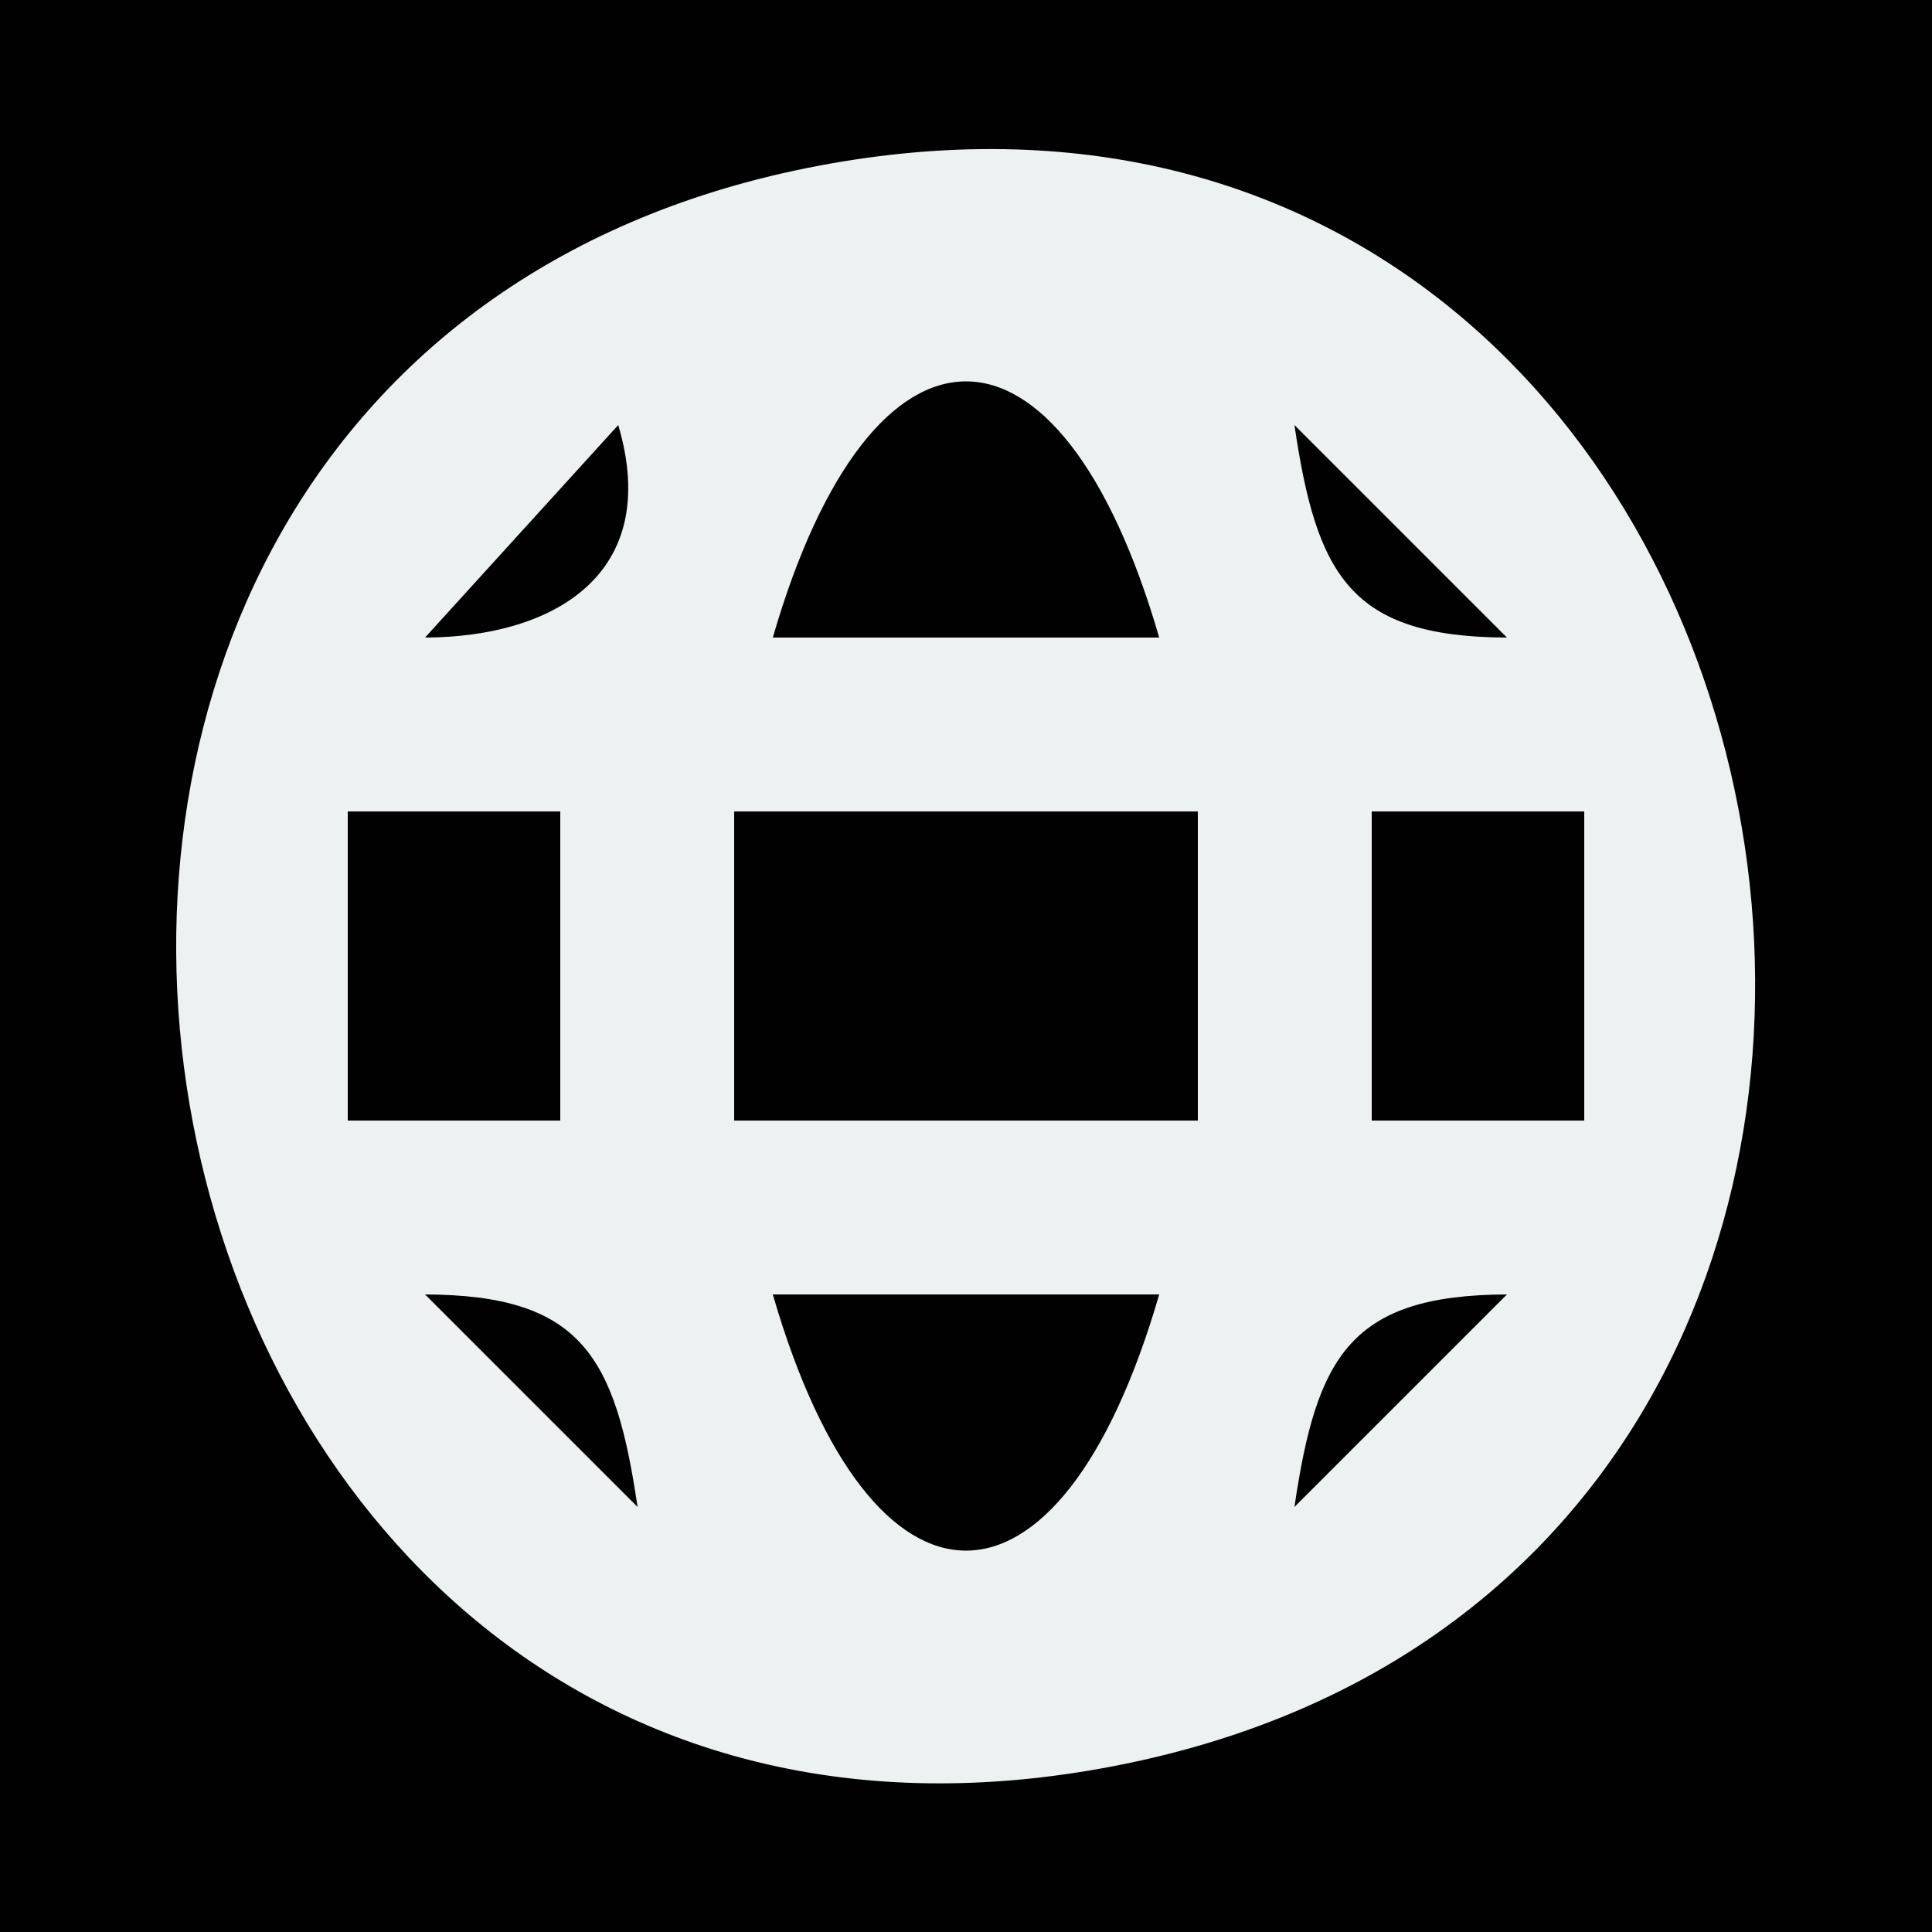 <?xml version="1.0" standalone="yes"?>
<svg xmlns="http://www.w3.org/2000/svg" width="100" height="100">
<path style="fill:#010101; stroke:none;" d="M0 0L0 100L100 100L100 0L0 0z"/>
<path style="fill:#edf1f1; stroke:none;" d="M43 8.464C-10.751 17.965 3.585 101.149 57 91.535C110.658 81.878 96.427 -0.98 43 8.464z"/>
<path style="fill:#e9e9f9; stroke:none;" d="M38 9L39 10L38 9M61 9L62 10L61 9M64 10L65 11L64 10z"/>
<path style="fill:#f8f9f9; stroke:none;" d="M69 12L70 13L69 12z"/>
<path style="fill:#e9f5f5; stroke:none;" d="M72 14L73 15L72 14z"/>
<path style="fill:#e9e9f9; stroke:none;" d="M24 16L25 17L24 16M75 16L76 17L75 16z"/>
<path style="fill:#010101; stroke:none;" d="M40 33L60 33C54.874 15.321 45.126 15.321 40 33z"/>
<path style="fill:#e9e9f9; stroke:none;" d="M33 21L34 22L33 21z"/>
<path style="fill:#010101; stroke:none;" d="M32 22L22 33C28.65 32.977 34.285 29.723 32 22z"/>
<path style="fill:#f8f9f9; stroke:none;" d="M33 22L34 23L33 22M66 22L67 23L66 22z"/>
<path style="fill:#010101; stroke:none;" d="M67 22C68.147 29.798 69.901 32.971 78 33L67 22z"/>
<path style="fill:#e9f5f5; stroke:none;" d="M30 23L31 24L30 23z"/>
<path style="fill:#f8f9f9; stroke:none;" d="M43 23L44 24L43 23M56 23L57 24L56 23z"/>
<path style="fill:#e9f5f5; stroke:none;" d="M69 23L70 24L69 23z"/>
<path style="fill:#e9e9f9; stroke:none;" d="M16 24L17 25L16 24z"/>
<path style="fill:#f8f9f9; stroke:none;" d="M29 24L30 25L29 24M70 24L71 25L70 24z"/>
<path style="fill:#e9e9f9; stroke:none;" d="M83 24L84 25L83 24z"/>
<path style="fill:#f8f9f9; stroke:none;" d="M42 25L43 26L42 25M57 25L58 26L57 25z"/>
<path style="fill:#e9e9f9; stroke:none;" d="M67 25L68 26L67 25z"/>
<path style="fill:#e9f5f5; stroke:none;" d="M14 27L15 28L14 27z"/>
<path style="fill:#f8f9f9; stroke:none;" d="M31 28L32 29L31 28M68 28L69 29L68 28M24 29L25 30L24 29M75 29L76 30L75 29z"/>
<path style="fill:#e9f5f5; stroke:none;" d="M23 30L24 31L23 30M76 30L77 31L76 30z"/>
<path style="fill:#f8f9f9; stroke:none;" d="M40 31L41 32L40 31M59 31L60 32L59 31M30 32L31 33L30 32M69 32L70 33L69 32z"/>
<path style="fill:#e9e9f9; stroke:none;" d="M89 35L90 36L89 35M9 38L10 39L9 38M90 38L91 39L90 38z"/>
<path style="fill:#f8f9f9; stroke:none;" d="M8 42L9 43L8 42z"/>
<path style="fill:#010101; stroke:none;" d="M18 42L18 58L29 58L29 42L18 42M38 42L38 58L62 58L62 42L38 42M71 42L71 58L82 58L82 42L71 42z"/>
<path style="fill:#f8f9f9; stroke:none;" d="M91 42L92 43L91 42z"/>
<path style="fill:#e9e9f9; stroke:none;" d="M91 43L92 44L91 43z"/>
<path style="fill:#e9f5f5; stroke:none;" d="M17 45L18 46L17 45M82 45L83 46L82 45M17 54L18 55L17 54M82 54L83 55L82 54z"/>
<path style="fill:#e9e9f9; stroke:none;" d="M91 56L92 57L91 56z"/>
<path style="fill:#f8f9f9; stroke:none;" d="M8 57L9 58L8 57M91 57L92 58L91 57z"/>
<path style="fill:#e9e9f9; stroke:none;" d="M9 61L10 62L9 61M90 61L91 62L90 61M10 64L11 65L10 64M89 64L90 65L89 64z"/>
<path style="fill:#010101; stroke:none;" d="M22 67L33 78C31.853 70.202 30.099 67.029 22 67z"/>
<path style="fill:#f8f9f9; stroke:none;" d="M30 67L31 68L30 67z"/>
<path style="fill:#010101; stroke:none;" d="M40 67C45.126 84.679 54.874 84.679 60 67L40 67z"/>
<path style="fill:#f8f9f9; stroke:none;" d="M69 67L70 68L69 67z"/>
<path style="fill:#010101; stroke:none;" d="M67 78L78 67C69.901 67.029 68.147 70.202 67 78z"/>
<path style="fill:#f8f9f9; stroke:none;" d="M40 68L41 69L40 68M59 68L60 69L59 68z"/>
<path style="fill:#e9f5f5; stroke:none;" d="M23 69L24 70L23 69M76 69L77 70L76 69z"/>
<path style="fill:#f8f9f9; stroke:none;" d="M24 70L25 71L24 70M75 70L76 71L75 70M31 71L32 72L31 71M68 71L69 72L68 71z"/>
<path style="fill:#e9f5f5; stroke:none;" d="M14 72L15 73L14 72z"/>
<path style="fill:#e9e9f9; stroke:none;" d="M32 74L33 75L32 74z"/>
<path style="fill:#f8f9f9; stroke:none;" d="M42 74L43 75L42 74M57 74L58 75L57 74z"/>
<path style="fill:#e9e9f9; stroke:none;" d="M67 74L68 75L67 74M16 75L17 76L16 75z"/>
<path style="fill:#f8f9f9; stroke:none;" d="M29 75L30 76L29 75M70 75L71 76L70 75z"/>
<path style="fill:#e9e9f9; stroke:none;" d="M83 75L84 76L83 75z"/>
<path style="fill:#e9f5f5; stroke:none;" d="M30 76L31 77L30 76z"/>
<path style="fill:#f8f9f9; stroke:none;" d="M43 76L44 77L43 76M56 76L57 77L56 76z"/>
<path style="fill:#e9f5f5; stroke:none;" d="M69 76L70 77L69 76z"/>
<path style="fill:#f8f9f9; stroke:none;" d="M33 77L34 78L33 77M66 77L67 78L66 77z"/>
<path style="fill:#e9e9f9; stroke:none;" d="M24 83L25 84L24 83M75 83L76 84L75 83z"/>
<path style="fill:#e9f5f5; stroke:none;" d="M72 85L73 86L72 85z"/>
<path style="fill:#e9e9f9; stroke:none;" d="M35 89L36 90L35 89M64 89L65 90L64 89M38 90L39 91L38 90M61 90L62 91L61 90z"/>
</svg>
